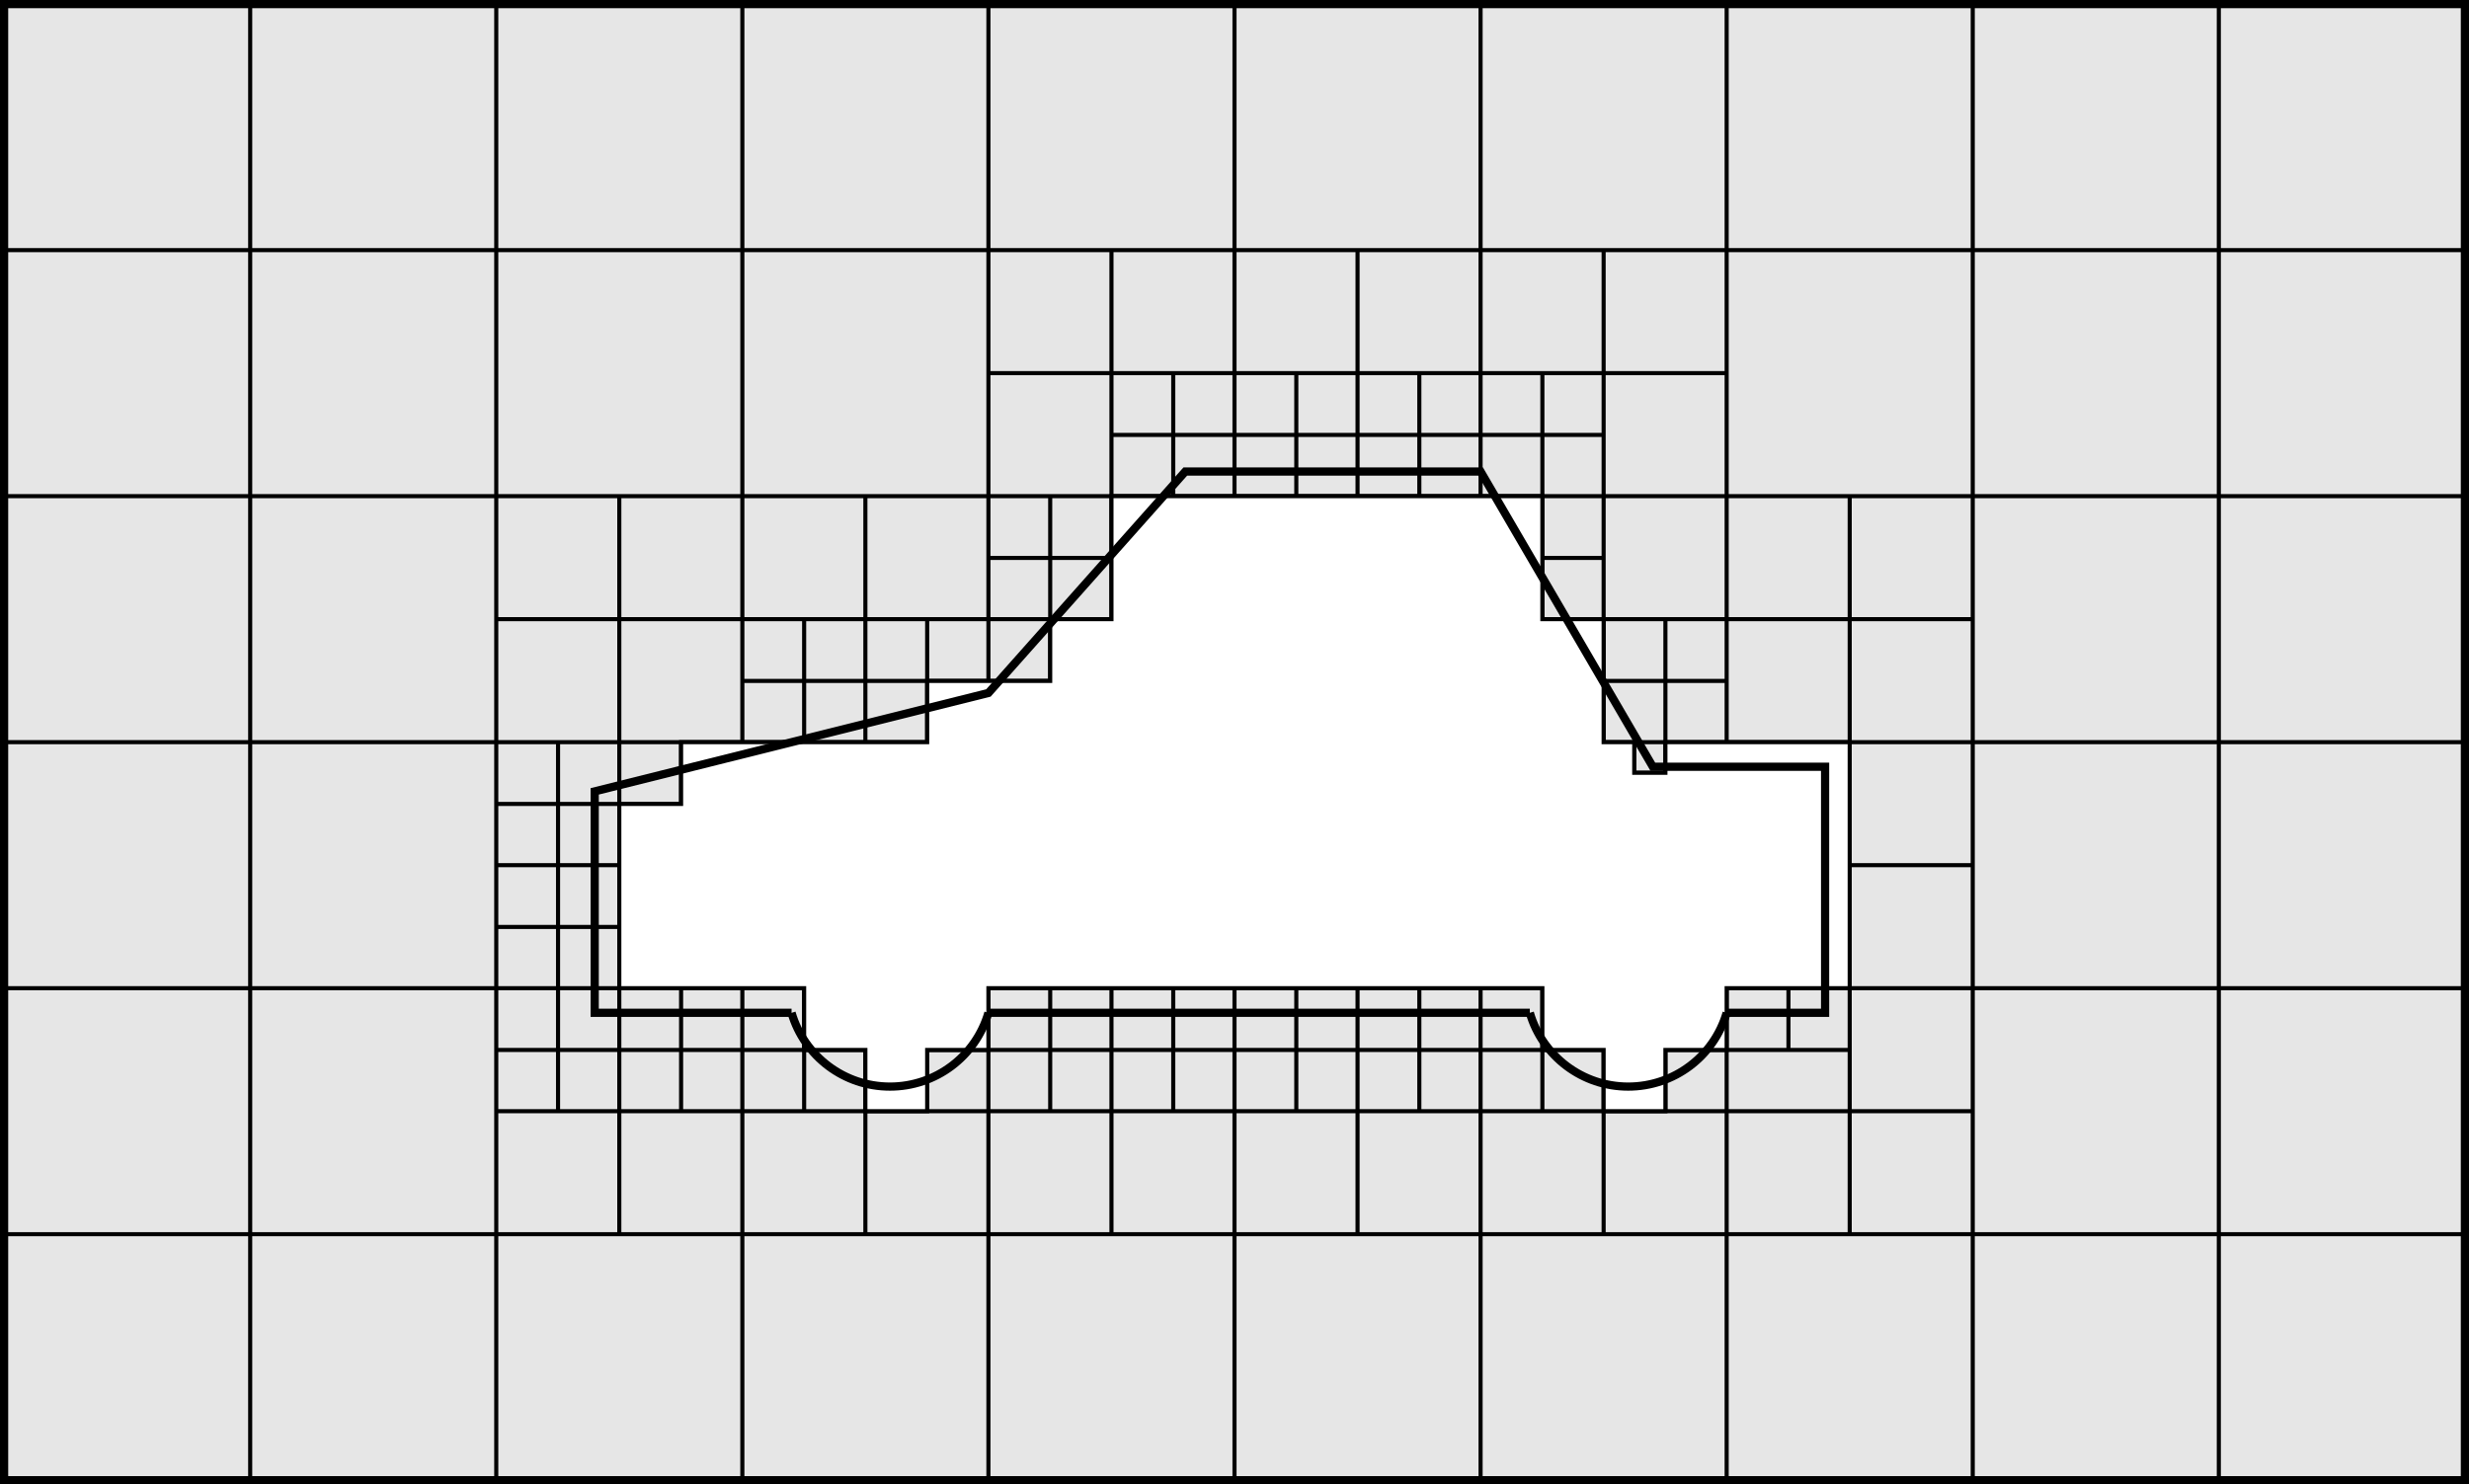 <?xml version="1.0" encoding="UTF-8" standalone="no"?>
<!-- Created with Inkscape (http://www.inkscape.org/) -->
<svg
   xmlns:dc="http://purl.org/dc/elements/1.1/"
   xmlns:cc="http://creativecommons.org/ns#"
   xmlns:rdf="http://www.w3.org/1999/02/22-rdf-syntax-ns#"
   xmlns:svg="http://www.w3.org/2000/svg"
   xmlns="http://www.w3.org/2000/svg"
   xmlns:sodipodi="http://sodipodi.sourceforge.net/DTD/sodipodi-0.dtd"
   xmlns:inkscape="http://www.inkscape.org/namespaces/inkscape"
   id="svg12900"
   sodipodi:version="0.32"
   inkscape:version="0.46"
   width="355.5"
   height="213.771"
   xml:space="preserve"
   sodipodi:docname="fig-5-13.svg"
   version="1.0"
   inkscape:output_extension="org.inkscape.output.svg.inkscape"><rect width="100%" height="100%" fill="#808080" stroke="none"/><defs
     id="defs12903"><inkscape:perspective
       sodipodi:type="inkscape:persp3d"
       inkscape:vp_x="0 : 526.18109 : 1"
       inkscape:vp_y="0 : 1000 : 0"
       inkscape:vp_z="744.09448 : 526.18109 : 1"
       inkscape:persp3d-origin="372.04724 : 350.78739 : 1"
       id="perspective12907" /><clipPath
       clipPathUnits="userSpaceOnUse"
       id="clipPath12923"><path
         d="M 0,0 L 287,0 L 287,173 L 0,173 L 0,0 z"
         id="path12925" /></clipPath></defs><sodipodi:namedview
     inkscape:window-height="722"
     inkscape:window-width="789"
     inkscape:pageshadow="2"
     inkscape:pageopacity="0.0"
     guidetolerance="10.0"
     gridtolerance="10.0"
     objecttolerance="10.0"
     borderopacity="1.0"
     bordercolor="#666666"
     pagecolor="#ffffff"
     id="base"
     showgrid="false"
     inkscape:zoom="1.91777"
     inkscape:cx="179.375"
     inkscape:cy="108.125"
     inkscape:window-x="0"
     inkscape:window-y="25"
     inkscape:current-layer="g12909" /><g
     id="g12909"
     inkscape:groupmode="layer"
     inkscape:label="fig-5-13"
     transform="matrix(1.25,0,0,-1.25,-1.159,214.966)"><g
       clip-path="none"
       id="g12913"><g
         id="g12919"><g
           clip-path="url(#clipPath12923)"
           id="g12921"><path
             id="path12927"
             style="fill:#e6e6e6;fill-opacity:1;fill-rule:evenodd;stroke:none"
             d="M 1.4,1.428 L 284.855,1.428 L 284.855,171.5 L 1.4,171.5 L 1.4,1.428 z" /><path
             id="path12929"
             style="fill:none;stroke:#000000;stroke-width:0.945;stroke-linecap:butt;stroke-linejoin:miter;stroke-miterlimit:10;stroke-dasharray:none;stroke-opacity:1"
             d="M 1.4,1.428 L 284.855,1.428 L 284.855,171.5 L 1.4,171.5 L 1.4,1.428 z" /><path
             id="path12931"
             style="fill:#c0c0c0;fill-opacity:1;fill-rule:evenodd;stroke:none"
             d="M 1.4,143.154 L 284.855,143.154" /><path
             id="path12933"
             style="fill:none;stroke:#000000;stroke-width:0.472;stroke-linecap:butt;stroke-linejoin:miter;stroke-miterlimit:10;stroke-dasharray:none;stroke-opacity:1"
             d="M 1.4,143.154 L 284.855,143.154" /><path
             id="path12935"
             style="fill:none;stroke:#000000;stroke-width:0.472;stroke-linecap:butt;stroke-linejoin:miter;stroke-miterlimit:10;stroke-dasharray:none;stroke-opacity:1"
             d="M 1.4,114.809 L 284.855,114.809" /><path
             id="path12937"
             style="fill:none;stroke:#000000;stroke-width:0.472;stroke-linecap:butt;stroke-linejoin:miter;stroke-miterlimit:10;stroke-dasharray:none;stroke-opacity:1"
             d="M 1.4,29.773 L 284.855,29.773" /><path
             id="path12939"
             style="fill:none;stroke:#000000;stroke-width:0.472;stroke-linecap:butt;stroke-linejoin:miter;stroke-miterlimit:10;stroke-dasharray:none;stroke-opacity:1"
             d="M 29.745,171.5 L 29.745,1.428" /><path
             id="path12941"
             style="fill:none;stroke:#000000;stroke-width:0.472;stroke-linecap:butt;stroke-linejoin:miter;stroke-miterlimit:10;stroke-dasharray:none;stroke-opacity:1"
             d="M 86.436,171.5 L 86.436,1.428" /><path
             id="path12943"
             style="fill:none;stroke:#000000;stroke-width:0.472;stroke-linecap:butt;stroke-linejoin:miter;stroke-miterlimit:10;stroke-dasharray:none;stroke-opacity:1"
             d="M 143.127,171.5 L 143.127,1.428" /><path
             id="path12945"
             style="fill:none;stroke:#000000;stroke-width:0.472;stroke-linecap:butt;stroke-linejoin:miter;stroke-miterlimit:10;stroke-dasharray:none;stroke-opacity:1"
             d="M 199.818,171.5 L 199.818,1.428" /><path
             id="path12947"
             style="fill:none;stroke:#000000;stroke-width:0.472;stroke-linecap:butt;stroke-linejoin:miter;stroke-miterlimit:10;stroke-dasharray:none;stroke-opacity:1"
             d="M 228.164,171.5 L 228.164,1.428" /><path
             id="path12949"
             style="fill:none;stroke:#000000;stroke-width:0.472;stroke-linecap:butt;stroke-linejoin:miter;stroke-miterlimit:10;stroke-dasharray:none;stroke-opacity:1"
             d="M 1.4,86.464 L 284.855,86.464" /><path
             id="path12951"
             style="fill:none;stroke:#000000;stroke-width:0.472;stroke-linecap:butt;stroke-linejoin:miter;stroke-miterlimit:10;stroke-dasharray:none;stroke-opacity:1"
             d="M 114.781,171.5 L 114.781,1.428" /><path
             id="path12953"
             style="fill:none;stroke:#000000;stroke-width:0.472;stroke-linecap:butt;stroke-linejoin:miter;stroke-miterlimit:10;stroke-dasharray:none;stroke-opacity:1"
             d="M 256.509,171.5 L 256.509,1.428" /><path
             id="path12955"
             style="fill:none;stroke:#000000;stroke-width:0.472;stroke-linecap:butt;stroke-linejoin:miter;stroke-miterlimit:10;stroke-dasharray:none;stroke-opacity:1"
             d="M 185.646,143.154 L 185.646,29.773" /><path
             id="path12957"
             style="fill:none;stroke:#000000;stroke-width:0.472;stroke-linecap:butt;stroke-linejoin:miter;stroke-miterlimit:10;stroke-dasharray:none;stroke-opacity:1"
             d="M 213.991,114.809 L 213.991,29.773" /><path
             id="path12959"
             style="fill:none;stroke:#000000;stroke-width:0.472;stroke-linecap:butt;stroke-linejoin:miter;stroke-miterlimit:10;stroke-dasharray:none;stroke-opacity:1"
             d="M 58.09,100.636 L 143.127,100.636" /><path
             id="path12961"
             style="fill:none;stroke:#000000;stroke-width:0.472;stroke-linecap:butt;stroke-linejoin:miter;stroke-miterlimit:10;stroke-dasharray:none;stroke-opacity:1"
             d="M 171.473,100.636 L 228.164,100.636" /><path
             id="path12963"
             style="fill:none;stroke:#000000;stroke-width:0.472;stroke-linecap:butt;stroke-linejoin:miter;stroke-miterlimit:10;stroke-dasharray:none;stroke-opacity:1"
             d="M 128.955,29.773 L 128.955,58.117" /><path
             id="path12965"
             style="fill:none;stroke:#000000;stroke-width:0.472;stroke-linecap:butt;stroke-linejoin:miter;stroke-miterlimit:10;stroke-dasharray:none;stroke-opacity:1"
             d="M 157.3,29.773 L 157.3,58.117" /><path
             id="path12967"
             style="fill:none;stroke:#000000;stroke-width:0.472;stroke-linecap:butt;stroke-linejoin:miter;stroke-miterlimit:10;stroke-dasharray:none;stroke-opacity:1"
             d="M 58.09,43.945 L 228.164,43.945" /><path
             id="path12969"
             style="fill:none;stroke:#000000;stroke-width:0.472;stroke-linecap:butt;stroke-linejoin:miter;stroke-miterlimit:10;stroke-dasharray:none;stroke-opacity:1"
             d="M 58.09,72.291 L 114.781,72.291" /><path
             id="path12971"
             style="fill:none;stroke:#000000;stroke-width:0.472;stroke-linecap:butt;stroke-linejoin:miter;stroke-miterlimit:10;stroke-dasharray:none;stroke-opacity:1"
             d="M 128.955,121.863 L 185.646,121.863" /><path
             id="path12973"
             style="fill:none;stroke:#000000;stroke-width:0.472;stroke-linecap:butt;stroke-linejoin:miter;stroke-miterlimit:10;stroke-dasharray:none;stroke-opacity:1"
             d="M 114.781,107.691 L 143.127,107.691" /><path
             id="path12975"
             style="fill:none;stroke:#000000;stroke-width:0.472;stroke-linecap:butt;stroke-linejoin:miter;stroke-miterlimit:10;stroke-dasharray:none;stroke-opacity:1"
             d="M 58.09,51 L 213.991,51" /><path
             id="path12977"
             style="fill:none;stroke:#000000;stroke-width:0.472;stroke-linecap:butt;stroke-linejoin:miter;stroke-miterlimit:10;stroke-dasharray:none;stroke-opacity:1"
             d="M 199.818,65.174 L 213.991,65.174" /><path
             id="path12979"
             style="fill:none;stroke:#000000;stroke-width:0.472;stroke-linecap:butt;stroke-linejoin:miter;stroke-miterlimit:10;stroke-dasharray:none;stroke-opacity:1"
             d="M 185.646,79.346 L 213.991,79.346" /><path
             id="path12981"
             style="fill:none;stroke:#000000;stroke-width:0.472;stroke-linecap:butt;stroke-linejoin:miter;stroke-miterlimit:10;stroke-dasharray:none;stroke-opacity:1"
             d="M 171.473,93.519 L 199.818,93.519" /><path
             id="path12983"
             style="fill:none;stroke:#000000;stroke-width:0.472;stroke-linecap:butt;stroke-linejoin:miter;stroke-miterlimit:10;stroke-dasharray:none;stroke-opacity:1"
             d="M 171.473,107.691 L 185.646,107.691" /><path
             id="path12985"
             style="fill:none;stroke:#000000;stroke-width:0.472;stroke-linecap:butt;stroke-linejoin:miter;stroke-miterlimit:10;stroke-dasharray:none;stroke-opacity:1"
             d="M 65.208,86.464 L 65.208,43.945" /><path
             id="path12987"
             style="fill:none;stroke:#000000;stroke-width:0.472;stroke-linecap:butt;stroke-linejoin:miter;stroke-miterlimit:10;stroke-dasharray:none;stroke-opacity:1"
             d="M 107.727,100.636 L 107.727,86.464" /><path
             id="path12989"
             style="fill:none;stroke:#000000;stroke-width:0.472;stroke-linecap:butt;stroke-linejoin:miter;stroke-miterlimit:10;stroke-dasharray:none;stroke-opacity:1"
             d="M 107.727,58.117 L 107.727,43.945" /><path
             id="path12991"
             style="fill:none;stroke:#000000;stroke-width:0.472;stroke-linecap:butt;stroke-linejoin:miter;stroke-miterlimit:10;stroke-dasharray:none;stroke-opacity:1"
             d="M 121.898,114.809 L 121.898,86.464" /><path
             id="path12993"
             style="fill:none;stroke:#000000;stroke-width:0.472;stroke-linecap:butt;stroke-linejoin:miter;stroke-miterlimit:10;stroke-dasharray:none;stroke-opacity:1"
             d="M 121.898,58.117 L 121.898,43.945" /><path
             id="path12995"
             style="fill:none;stroke:#000000;stroke-width:0.472;stroke-linecap:butt;stroke-linejoin:miter;stroke-miterlimit:10;stroke-dasharray:none;stroke-opacity:1"
             d="M 136.072,58.117 L 136.072,43.945" /><path
             id="path12997"
             style="fill:none;stroke:#000000;stroke-width:0.472;stroke-linecap:butt;stroke-linejoin:miter;stroke-miterlimit:10;stroke-dasharray:none;stroke-opacity:1"
             d="M 150.245,58.117 L 150.245,43.945" /><path
             id="path12999"
             style="fill:none;stroke:#000000;stroke-width:0.472;stroke-linecap:butt;stroke-linejoin:miter;stroke-miterlimit:10;stroke-dasharray:none;stroke-opacity:1"
             d="M 164.418,58.117 L 164.418,43.945" /><path
             id="path13001"
             style="fill:none;stroke:#000000;stroke-width:0.472;stroke-linecap:butt;stroke-linejoin:miter;stroke-miterlimit:10;stroke-dasharray:none;stroke-opacity:1"
             d="M 178.59,58.117 L 178.59,43.945" /><path
             id="path13003"
             style="fill:none;stroke:#000000;stroke-width:0.472;stroke-linecap:butt;stroke-linejoin:miter;stroke-miterlimit:10;stroke-dasharray:none;stroke-opacity:1"
             d="M 192.763,58.117 L 192.763,43.945" /><path
             id="path13005"
             style="fill:none;stroke:#000000;stroke-width:0.472;stroke-linecap:butt;stroke-linejoin:miter;stroke-miterlimit:10;stroke-dasharray:none;stroke-opacity:1"
             d="M 192.763,100.636 L 192.763,72.291" /><path
             id="path13007"
             style="fill:none;stroke:#000000;stroke-width:0.472;stroke-linecap:butt;stroke-linejoin:miter;stroke-miterlimit:10;stroke-dasharray:none;stroke-opacity:1"
             d="M 178.59,128.982 L 178.59,86.464" /><path
             id="path13009"
             style="fill:none;stroke:#000000;stroke-width:0.472;stroke-linecap:butt;stroke-linejoin:miter;stroke-miterlimit:10;stroke-dasharray:none;stroke-opacity:1"
             d="M 164.418,128.982 L 164.418,114.809" /><path
             id="path13011"
             style="fill:none;stroke:#000000;stroke-width:0.472;stroke-linecap:butt;stroke-linejoin:miter;stroke-miterlimit:10;stroke-dasharray:none;stroke-opacity:1"
             d="M 150.245,128.982 L 150.245,114.809" /><path
             id="path13013"
             style="fill:none;stroke:#000000;stroke-width:0.472;stroke-linecap:butt;stroke-linejoin:miter;stroke-miterlimit:10;stroke-dasharray:none;stroke-opacity:1"
             d="M 136.072,128.982 L 136.072,100.636" /><path
             id="path13015"
             style="fill:none;stroke:#000000;stroke-width:0.472;stroke-linecap:butt;stroke-linejoin:miter;stroke-miterlimit:10;stroke-dasharray:none;stroke-opacity:1"
             d="M 86.436,93.519 L 128.955,93.519" /><path
             id="path13017"
             style="fill:none;stroke:#000000;stroke-width:0.472;stroke-linecap:butt;stroke-linejoin:miter;stroke-miterlimit:10;stroke-dasharray:none;stroke-opacity:1"
             d="M 58.09,79.346 L 100.609,79.346" /><path
             id="path13019"
             style="fill:none;stroke:#000000;stroke-width:0.472;stroke-linecap:butt;stroke-linejoin:miter;stroke-miterlimit:10;stroke-dasharray:none;stroke-opacity:1"
             d="M 79.381,58.117 L 79.381,43.945" /><path
             id="path13021"
             style="fill:none;stroke:#000000;stroke-width:0.472;stroke-linecap:butt;stroke-linejoin:miter;stroke-miterlimit:10;stroke-dasharray:none;stroke-opacity:1"
             d="M 93.555,58.117 L 93.555,43.945" /><path
             id="path13023"
             style="fill:none;stroke:#000000;stroke-width:0.472;stroke-linecap:butt;stroke-linejoin:miter;stroke-miterlimit:10;stroke-dasharray:none;stroke-opacity:1"
             d="M 79.381,86.464 L 79.381,72.291" /><path
             id="path13025"
             style="fill:none;stroke:#000000;stroke-width:0.472;stroke-linecap:butt;stroke-linejoin:miter;stroke-miterlimit:10;stroke-dasharray:none;stroke-opacity:1"
             d="M 93.555,100.636 L 93.555,72.291" /><path
             id="path13027"
             style="fill:none;stroke:#000000;stroke-width:0.472;stroke-linecap:butt;stroke-linejoin:miter;stroke-miterlimit:10;stroke-dasharray:none;stroke-opacity:1"
             d="M 157.3,114.809 L 157.3,143.154" /><path
             id="path13029"
             style="fill:none;stroke:#000000;stroke-width:0.472;stroke-linecap:butt;stroke-linejoin:miter;stroke-miterlimit:10;stroke-dasharray:none;stroke-opacity:1"
             d="M 100.609,114.809 L 100.609,29.773" /><path
             id="path13031"
             style="fill:none;stroke:#000000;stroke-width:0.472;stroke-linecap:butt;stroke-linejoin:miter;stroke-miterlimit:10;stroke-dasharray:none;stroke-opacity:1"
             d="M 114.781,128.982 L 199.818,128.982" /><path
             id="path13033"
             style="fill:none;stroke:#000000;stroke-width:0.472;stroke-linecap:butt;stroke-linejoin:miter;stroke-miterlimit:10;stroke-dasharray:none;stroke-opacity:1"
             d="M 128.955,143.154 L 128.955,86.464" /><path
             id="path13035"
             style="fill:none;stroke:#000000;stroke-width:0.472;stroke-linecap:butt;stroke-linejoin:miter;stroke-miterlimit:10;stroke-dasharray:none;stroke-opacity:1"
             d="M 171.473,171.5 L 171.473,1.428" /><path
             id="path13037"
             style="fill:none;stroke:#000000;stroke-width:0.472;stroke-linecap:butt;stroke-linejoin:miter;stroke-miterlimit:10;stroke-dasharray:none;stroke-opacity:1"
             d="M 171.473,72.291 L 228.164,72.291" /><path
             id="path13039"
             style="fill:none;stroke:#000000;stroke-width:0.472;stroke-linecap:butt;stroke-linejoin:miter;stroke-miterlimit:10;stroke-dasharray:none;stroke-opacity:1"
             d="M 72.264,114.809 L 72.264,29.773" /><path
             id="path13041"
             style="fill:none;stroke:#000000;stroke-width:0.472;stroke-linecap:butt;stroke-linejoin:miter;stroke-miterlimit:10;stroke-dasharray:none;stroke-opacity:1"
             d="M 58.09,171.5 L 58.09,1.428" /><path
             id="path13043"
             style="fill:none;stroke:#000000;stroke-width:0.472;stroke-linecap:butt;stroke-linejoin:miter;stroke-miterlimit:10;stroke-dasharray:none;stroke-opacity:1"
             d="M 189.173,86.464 L 189.173,79.346" /><path
             id="path13045"
             style="fill:none;stroke:#000000;stroke-width:0.472;stroke-linecap:butt;stroke-linejoin:miter;stroke-miterlimit:10;stroke-dasharray:none;stroke-opacity:1"
             d="M 185.646,82.936 L 192.763,82.936" /><path
             id="path13047"
             style="fill:none;stroke:#000000;stroke-width:0.472;stroke-linecap:butt;stroke-linejoin:miter;stroke-miterlimit:10;stroke-dasharray:none;stroke-opacity:1"
             d="M 206.937,86.464 L 206.937,51" /><path
             id="path13049"
             style="fill:none;stroke:#000000;stroke-width:0.472;stroke-linecap:butt;stroke-linejoin:miter;stroke-miterlimit:10;stroke-dasharray:none;stroke-opacity:1"
             d="M 58.09,65.174 L 72.264,65.174" /><path
             id="path13051"
             style="fill:none;stroke:#000000;stroke-width:0.472;stroke-linecap:butt;stroke-linejoin:miter;stroke-miterlimit:10;stroke-dasharray:none;stroke-opacity:1"
             d="M 1.4,58.117 L 284.855,58.117" /><path
             id="path13053"
             style="fill:none;stroke:#000000;stroke-width:0.945;stroke-linecap:butt;stroke-linejoin:miter;stroke-miterlimit:10;stroke-dasharray:none;stroke-opacity:1"
             d="M 177.143,55.283 L 114.781,55.283" /><path
             id="path13055"
             style="fill:#ffffff;fill-opacity:1;fill-rule:evenodd;stroke:none"
             d="M 72.264,58.117 L 93.555,58.117 L 93.555,51 L 100.609,51 L 100.609,43.945 L 107.727,43.945 L 107.727,51 L 114.781,51 L 114.781,58.117 L 178.59,58.117 L 178.59,51 L 185.646,51 L 185.646,43.945 L 192.763,43.945 L 192.763,51 L 199.818,51 L 199.818,58.117 L 213.991,58.117 L 213.991,86.464 L 192.763,86.464 L 192.763,82.936 L 189.173,82.936 L 189.173,86.464 L 185.646,86.464 L 185.646,100.636 L 178.59,100.636 L 178.59,114.809 L 128.955,114.809 L 128.955,100.636 L 121.898,100.636 L 121.898,93.519 L 107.727,93.519 L 107.727,86.464 L 79.381,86.464 L 79.381,79.346 L 72.264,79.346" /><path
             id="path13057"
             style="fill:none;stroke:#000000;stroke-width:0.472;stroke-linecap:butt;stroke-linejoin:miter;stroke-miterlimit:10;stroke-dasharray:none;stroke-opacity:1"
             d="M 72.264,58.117 L 93.555,58.117 L 93.555,51 L 100.609,51 L 100.609,43.945 L 107.727,43.945 L 107.727,51 L 114.781,51 L 114.781,58.117 L 178.59,58.117 L 178.59,51 L 185.646,51 L 185.646,43.945 L 192.763,43.945 L 192.763,51 L 199.818,51 L 199.818,58.117 L 213.991,58.117 L 213.991,86.464 L 192.763,86.464 L 192.763,82.936 L 189.173,82.936 L 189.173,86.464 L 185.646,86.464 L 185.646,100.636 L 178.59,100.636 L 178.59,114.809 L 128.955,114.809 L 128.955,100.636 L 121.898,100.636 L 121.898,93.519 L 107.727,93.519 L 107.727,86.464 L 79.381,86.464 L 79.381,79.346 L 72.264,79.346 L 72.264,58.117 z" /><path
             id="path13059"
             style="fill:none;stroke:#000000;stroke-width:0.945;stroke-linecap:butt;stroke-linejoin:miter;stroke-miterlimit:10;stroke-dasharray:none;stroke-opacity:1"
             d="M 199.818,55.283 C 198.35,50.244 193.729,46.779 188.48,46.779 C 183.231,46.779 178.612,50.244 177.143,55.283" /><path
             id="path13061"
             style="fill:none;stroke:#000000;stroke-width:0.945;stroke-linecap:butt;stroke-linejoin:miter;stroke-miterlimit:10;stroke-dasharray:none;stroke-opacity:1"
             d="M 92.105,55.283 C 93.575,50.244 98.195,46.779 103.444,46.779 C 108.693,46.779 113.313,50.244 114.782,55.283" /><path
             id="path13063"
             style="fill:none;stroke:#000000;stroke-width:0.945;stroke-linecap:butt;stroke-linejoin:miter;stroke-miterlimit:10;stroke-dasharray:none;stroke-opacity:1"
             d="M 92.105,55.283 L 69.43,55.283 L 69.43,80.795 L 114.781,92.132 L 137.458,117.644 L 171.473,117.644 L 191.315,83.629 L 211.157,83.629 L 211.157,55.283 L 199.818,55.283" /></g></g></g></g></svg>